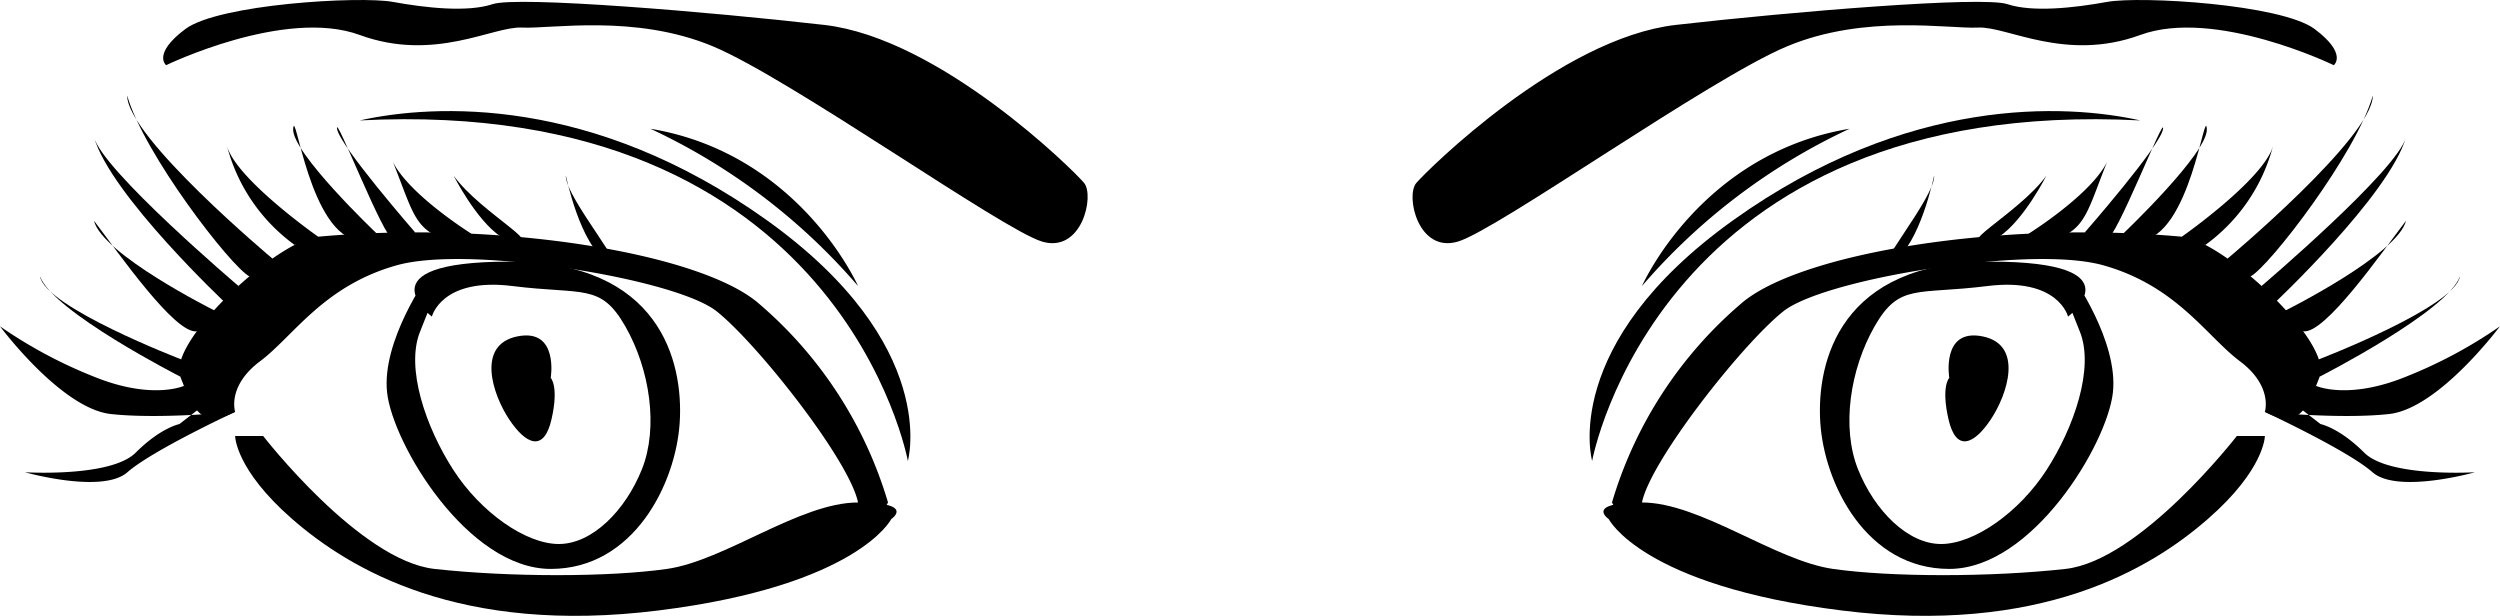 <svg xmlns="http://www.w3.org/2000/svg" viewBox="0 0 301.01 74.15"><g id="Layer_2" data-name="Layer 2"><g id="Eyes"><path d="M107.31,62.5s-4,8-28,11-37.24-5-44.12-11-6.88-10-6.88-10h3.38s11.62,15,20.62,16,21,1,28,0,16-8,23-8S107.31,62.5,107.31,62.5Z"/><path d="M28.31,49.58s-1-3.08,3-6.08,7.57-9,16.29-11.51c3.36-1,9.15-1,15.28-.36,9.75.95,20.36,3.41,23.43,5.87,5,4,16,18,17,23s3.61,0,3.61,0a50.22,50.22,0,0,0-15.61-24c-7-6-31-10-53-8-5,.45-18.21,12.7-16.6,16.85S24.31,51.66,28.31,49.58Z"/><path d="M109.31,55.5s-8-44-66-41c9-2,28-3,49,12S109.31,55.5,109.31,55.5Z"/><path d="M78.31,15.5a74.4,74.4,0,0,1,25,18.94S96.31,18.5,78.31,15.5Z"/><path d="M68.13,21.13s1.71,8.37,5,10.37S68,23.76,68.13,21.13Z"/><path d="M54.61,21.13s2.7,5.37,5.7,7.37C67.31,30.5,57.9,25.76,54.61,21.13Z"/><path d="M56.76,28.14s-7.45-4.64-9.45-8.64c2,5,2.45,7.28,4.73,8.64A5.08,5.08,0,0,0,56.76,28.14Z"/><path d="M50,28S40.85,17.5,40.58,15.5,46.31,29,47.31,28.74,50,28,50,28Z"/><path d="M45.3,28.06s-10.24-9.74-10-12.56,2,12.94,8,13.47S45.3,28.06,45.3,28.06Z"/><path d="M38.31,28.5s-10-7-11-11a21.39,21.39,0,0,0,8.18,12Z"/><path d="M32.81,31.14S15.31,16.5,15.31,11.5c2,7,12.44,20.56,14.72,21.78S32.81,31.14,32.81,31.14Z"/><path d="M28.72,34.44S12.31,20.5,11.31,16.5c2,7,16,20.13,16,20.13Z"/><path d="M25.78,37.36S12.31,30.63,11.31,26.57c3,3.93,9.78,13.71,12.39,13.32S25.78,37.36,25.78,37.36Z"/><path d="M21.82,43.27s-16.43-6.3-17-10C6.31,37.5,21.71,45.35,21.71,45.35Z"/><path d="M22.15,46.46s-3.84,1.74-10.84-1.11A56,56,0,0,1,0,39.29s7.36,9.9,13.34,10.56,15-.27,15-.27-10,4.64-13,7.28S3,56.86,3,56.86s10.34.64,13.34-2.36,5.26-3.44,5.26-3.44l3.1-2.4Z"/><path d="M20,7.85S34.31.91,43.31,4.21s16.06-1.07,19.53-.89,13.62-1.66,23,2.26,34.85,22.09,39.64,23.51,6.32-5.52,5.05-7.06S113.16,4.59,99.24,3,62.31-.5,59.31.5s-8,.46-12-.27-21,.27-25,3.27S20,7.85,20,7.85Z"/><path d="M51.51,33.23s-5.6,7.84-4.9,14.05,9.7,21.22,19.7,21.22S81.37,58.23,81.84,50.87,79.43,31.5,61.37,31.5,52,38.12,52,38.12s1.15-4.75,9.71-3.68,10.6-.36,13.58,4.85,4,12.21,2,17.21-6,9-10,9-9.41-3.82-12.7-8.91-5.8-12.29-4-16.69l1.75-4.4"/><path d="M66.31,45.5s1-6-4-5-3,7-1,10,4.17,4,5.09,0S66.31,45.5,66.31,45.5Z"/><path d="M193.7,62.5s4,8,28,11,37.24-5,44.12-11,6.88-10,6.88-10h-3.38s-11.62,15-20.62,16-21,1-28,0-16-8-23-8S193.7,62.5,193.7,62.5Z"/><path d="M272.7,49.58s1-3.08-3-6.08-7.57-9-16.29-11.51c-3.36-1-9.15-1-15.28-.36-9.75.95-20.36,3.41-23.43,5.87-5,4-16,18-17,23s-3.61,0-3.61,0a50.22,50.22,0,0,1,15.61-24c7-6,31-10,53-8,5,.45,18.21,12.7,16.6,16.85S276.7,51.66,272.7,49.58Z"/><path d="M191.7,55.5s8-44,66-41c-9-2-28-3-49,12S191.7,55.5,191.7,55.5Z"/><path d="M222.7,15.5a74.4,74.4,0,0,0-25,18.94S204.7,18.5,222.7,15.5Z"/><path d="M232.88,21.13s-1.71,8.37-4.95,10.37S233.06,23.76,232.88,21.13Z"/><path d="M246.4,21.13s-2.7,5.37-5.7,7.37C233.7,30.5,243.11,25.76,246.4,21.13Z"/><path d="M244.25,28.14s7.45-4.64,9.45-8.64c-2,5-2.45,7.28-4.73,8.64A5.08,5.08,0,0,1,244.25,28.14Z"/><path d="M251,28s9.17-10.48,9.44-12.48S254.7,29,253.7,28.74,251,28,251,28Z"/><path d="M255.71,28.06s10.24-9.74,10-12.56-2,12.94-8,13.47S255.71,28.06,255.71,28.06Z"/><path d="M262.7,28.5s10-7,11-11a21.39,21.39,0,0,1-8.18,12Z"/><path d="M268.2,31.14S285.7,16.5,285.7,11.5c-2,7-12.44,20.56-14.72,21.78S268.2,31.14,268.2,31.14Z"/><path d="M272.29,34.44S288.7,20.5,289.7,16.5c-2,7-16,20.13-16,20.13Z"/><path d="M275.23,37.36s13.47-6.73,14.47-10.79c-3,3.93-9.78,13.71-12.39,13.32S275.23,37.36,275.23,37.36Z"/><path d="M279.19,43.27s16.43-6.3,17-10C294.7,37.5,279.3,45.35,279.3,45.35Z"/><path d="M278.86,46.46s3.84,1.74,10.84-1.11A56,56,0,0,0,301,39.29s-7.36,9.9-13.34,10.56-15-.27-15-.27,10,4.64,13,7.28,12.34,0,12.34,0-10.34.64-13.34-2.36-5.26-3.44-5.26-3.44l-3.1-2.4Z"/><path d="M281,7.85S266.7.91,257.7,4.21s-16.06-1.07-19.53-.89-13.62-1.66-23,2.26-34.85,22.09-39.64,23.51-6.32-5.52-5-7.06S187.85,4.59,201.77,3,238.7-.5,241.7.5s8,.46,12-.27,21,.27,25,3.27S281,7.85,281,7.85Z"/><path d="M249.5,33.23s5.6,7.84,4.9,14.05S244.7,68.5,234.7,68.5s-15.06-10.27-15.53-17.63,2.41-19.37,20.47-19.37S249,38.12,249,38.12s-1.15-4.75-9.71-3.68-10.6-.36-13.58,4.85-4,12.21-2,17.21,6,9,10,9,9.41-3.82,12.7-8.91,5.8-12.29,4-16.69l-1.75-4.4"/><path d="M234.7,45.5s-1-6,4-5,3,7,1,10-4.17,4-5.09,0S234.7,45.5,234.7,45.5Z"/></g></g></svg>